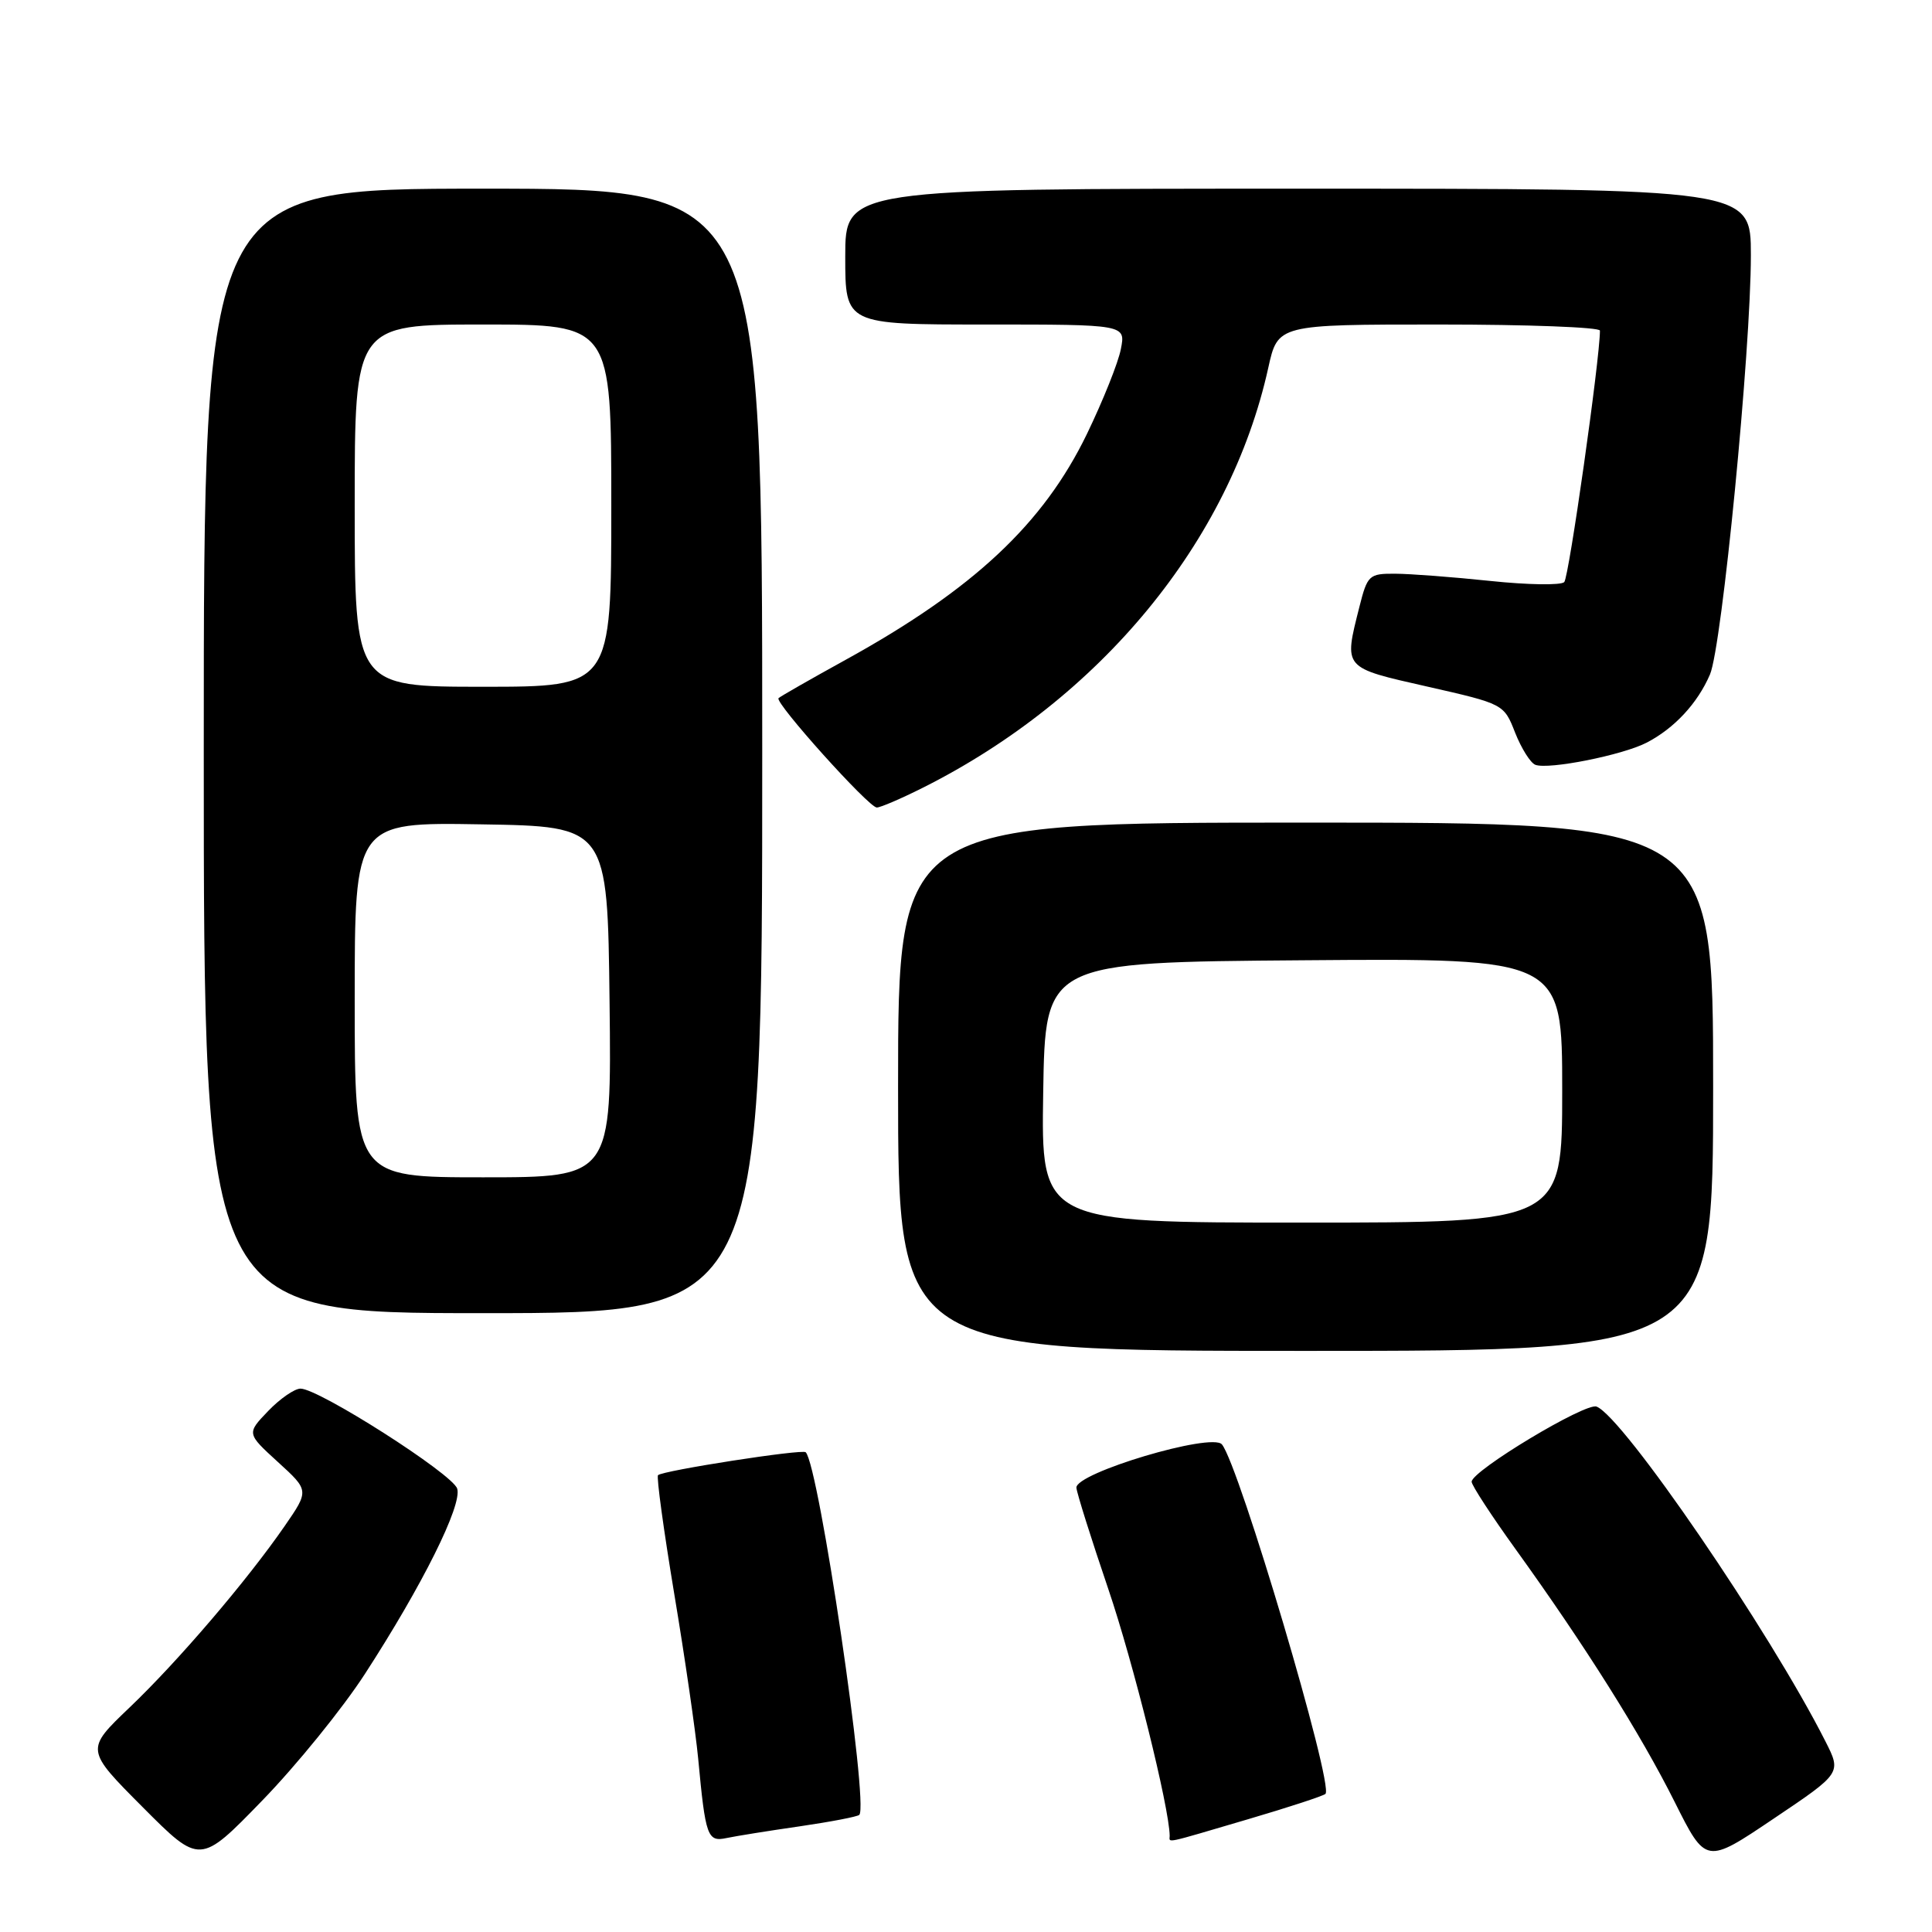 <?xml version="1.0" encoding="UTF-8" standalone="no"?>
<!DOCTYPE svg PUBLIC "-//W3C//DTD SVG 1.1//EN" "http://www.w3.org/Graphics/SVG/1.1/DTD/svg11.dtd" >
<svg xmlns="http://www.w3.org/2000/svg" xmlns:xlink="http://www.w3.org/1999/xlink" version="1.1" viewBox="0 0 256 256">
 <g >
 <path fill="currentColor"
d=" M 48.35 221.81 C 55.97 210.06 61.27 199.42 60.58 197.25 C 59.96 195.30 42.25 184.00 39.82 184.00 C 39.03 184.00 37.09 185.34 35.53 186.97 C 32.68 189.94 32.68 189.94 36.82 193.72 C 40.97 197.50 40.97 197.50 37.72 202.21 C 32.71 209.46 23.59 220.13 17.14 226.28 C 11.32 231.84 11.32 231.84 18.91 239.46 C 26.50 247.08 26.50 247.08 34.73 238.60 C 39.26 233.94 45.39 226.38 48.35 221.81 Z  M 241.87 230.72 C 234.46 216.08 215.07 187.73 211.55 186.38 C 210.08 185.82 195.01 194.89 195.00 196.34 C 195.00 196.81 197.64 200.86 200.87 205.34 C 210.03 218.06 217.39 229.75 221.90 238.76 C 226.04 247.03 226.04 247.03 235.02 240.98 C 244.01 234.94 244.01 234.94 241.87 230.72 Z  M 105.96 242.00 C 110.06 241.40 113.61 240.72 113.86 240.48 C 115.15 239.18 108.51 194.18 106.76 192.43 C 106.32 191.98 87.80 194.86 87.19 195.47 C 86.97 195.69 87.94 202.76 89.34 211.19 C 90.75 219.61 92.17 229.43 92.51 233.00 C 93.48 243.38 93.74 244.09 96.27 243.55 C 97.50 243.29 101.86 242.59 105.96 242.00 Z  M 165.33 241.07 C 170.74 239.48 175.37 237.96 175.63 237.70 C 176.77 236.57 164.19 194.14 161.91 191.39 C 160.57 189.78 142.45 195.19 142.63 197.14 C 142.70 197.89 144.60 203.92 146.85 210.54 C 150.14 220.20 154.94 239.50 154.99 243.25 C 155.00 244.20 153.95 244.42 165.33 241.07 Z  M 227.00 144.00 C 227.00 109.00 227.00 109.00 173.00 109.00 C 119.00 109.00 119.00 109.00 119.00 144.00 C 119.00 179.00 119.00 179.00 173.00 179.00 C 227.00 179.00 227.00 179.00 227.00 144.00 Z  M 101.00 99.50 C 101.00 25.00 101.00 25.00 64.00 25.00 C 27.00 25.00 27.00 25.00 27.00 99.50 C 27.00 174.00 27.00 174.00 64.00 174.00 C 101.00 174.00 101.00 174.00 101.00 99.50 Z  M 122.28 104.38 C 145.83 92.56 162.97 71.73 168.05 48.75 C 169.32 43.00 169.32 43.00 190.66 43.00 C 202.40 43.00 212.00 43.36 212.00 43.81 C 212.00 47.55 207.89 76.51 207.27 77.13 C 206.83 77.57 202.43 77.50 197.49 76.98 C 192.54 76.46 186.87 76.03 184.87 76.02 C 181.40 76.00 181.19 76.20 180.12 80.44 C 178.06 88.63 177.88 88.43 189.14 90.98 C 199.24 93.27 199.28 93.29 200.76 97.08 C 201.59 99.17 202.79 101.09 203.44 101.34 C 205.19 102.01 214.99 100.06 218.18 98.41 C 221.86 96.51 224.94 93.19 226.58 89.37 C 228.17 85.67 232.00 46.41 232.00 33.80 C 232.00 25.00 232.00 25.00 172.00 25.00 C 112.00 25.00 112.00 25.00 112.00 34.00 C 112.00 43.00 112.00 43.00 130.58 43.00 C 149.16 43.00 149.16 43.00 148.52 46.25 C 148.18 48.04 146.15 53.10 144.02 57.51 C 138.25 69.42 128.99 78.09 112.03 87.44 C 107.37 90.01 103.38 92.29 103.16 92.51 C 102.60 93.07 115.11 107.00 116.18 107.00 C 116.67 107.00 119.41 105.82 122.28 104.38 Z  M 138.23 144.75 C 138.50 127.50 138.50 127.50 172.75 127.24 C 207.00 126.97 207.00 126.97 207.00 144.49 C 207.00 162.00 207.00 162.00 172.48 162.00 C 137.95 162.00 137.95 162.00 138.23 144.75 Z  M 47.00 132.48 C 47.00 108.95 47.00 108.95 63.75 109.23 C 80.50 109.50 80.50 109.50 80.77 132.75 C 81.04 156.00 81.04 156.00 64.02 156.00 C 47.00 156.00 47.00 156.00 47.00 132.48 Z  M 47.00 67.00 C 47.00 43.00 47.00 43.00 64.00 43.00 C 81.00 43.00 81.00 43.00 81.00 67.00 C 81.00 91.00 81.00 91.00 64.00 91.00 C 47.00 91.00 47.00 91.00 47.00 67.00 Z "/>
</g>
</svg>